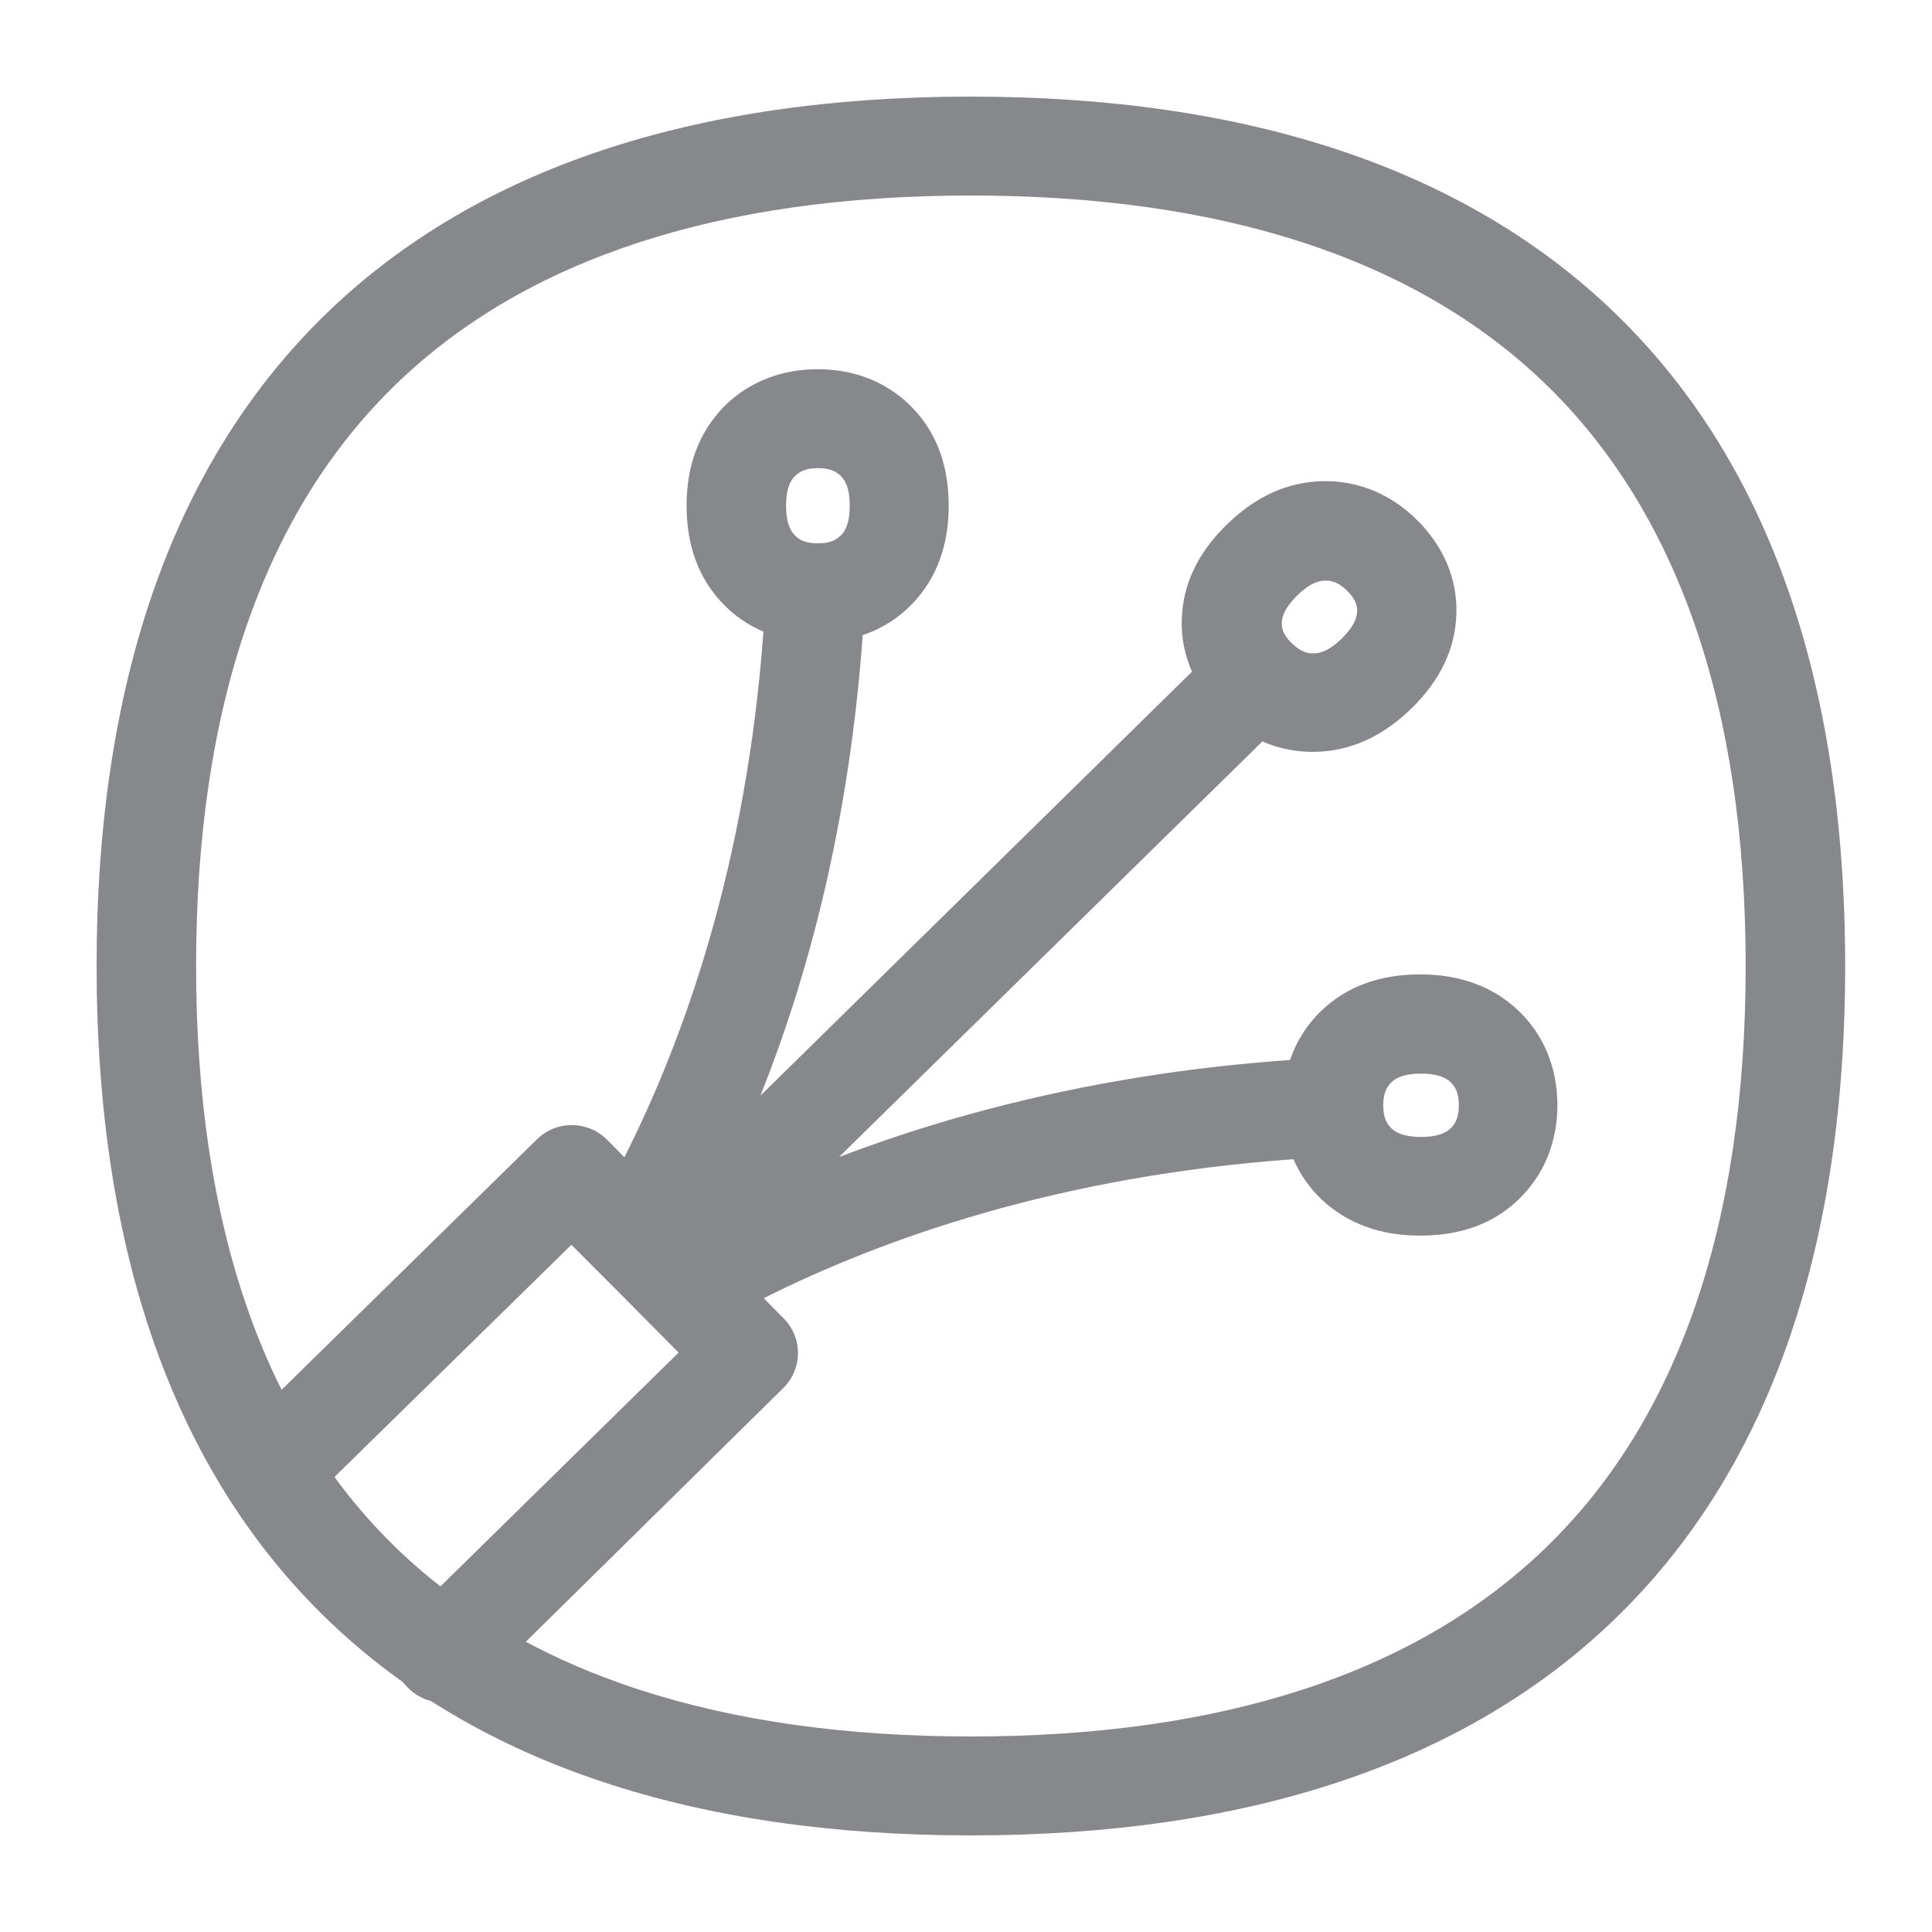 <svg width="40" height="40" viewBox="0 0 40 40" fill="none" xmlns="http://www.w3.org/2000/svg">
<path d="M20.101 38C14.359 38 9.884 36.505 6.81 33.56C3.617 30.498 2 25.935 2 20C2 14.065 3.617 9.502 6.81 6.44C9.884 3.495 14.359 2 20.101 2C25.843 2 30.318 3.495 33.392 6.44C36.585 9.497 38.202 14.06 38.202 20C38.202 25.94 36.585 30.498 33.392 33.56C30.318 36.505 25.843 38 20.101 38ZM20.101 4.048C14.91 4.048 10.919 5.349 8.241 7.915C5.466 10.572 4.06 14.638 4.06 20C4.06 25.362 5.466 29.422 8.241 32.085C10.919 34.651 14.91 35.952 20.101 35.952C25.292 35.952 29.283 34.651 31.961 32.085C34.736 29.428 36.142 25.362 36.142 20C36.142 14.638 34.736 10.578 31.961 7.915C29.283 5.349 25.292 4.048 20.101 4.048Z" fill="#86888C"/>
<path d="M9.178 35.25C8.612 35.25 8.148 34.789 8.148 34.226C8.148 33.955 8.257 33.688 8.452 33.499L14.05 28.004L12.943 26.888L12.443 26.386L11.83 25.772L6.449 31.046C6.052 31.451 5.398 31.456 4.992 31.061C4.585 30.667 4.58 30.017 4.976 29.612L5.002 29.587L11.115 23.59C11.521 23.191 12.17 23.196 12.572 23.6L12.927 23.959C14.168 21.506 15.456 17.885 15.806 13.077C15.492 12.944 15.204 12.749 14.967 12.498C14.467 11.981 14.215 11.3 14.215 10.47C14.215 9.641 14.467 8.965 14.967 8.442C15.466 7.925 16.151 7.644 16.929 7.644C17.706 7.644 18.386 7.92 18.891 8.442C19.395 8.965 19.642 9.646 19.642 10.47C19.642 11.295 19.39 11.976 18.891 12.498C18.607 12.795 18.252 13.021 17.861 13.149C17.583 17.04 16.728 20.221 15.744 22.684L24.679 13.906C24.529 13.563 24.452 13.195 24.468 12.821C24.488 12.104 24.797 11.448 25.395 10.865C25.992 10.281 26.651 9.979 27.372 9.963C28.103 9.943 28.783 10.219 29.334 10.762C29.885 11.305 30.174 11.981 30.153 12.708C30.132 13.425 29.823 14.081 29.226 14.664C28.629 15.248 27.97 15.545 27.249 15.566C26.867 15.576 26.486 15.504 26.136 15.351L17.372 23.954C19.818 23.022 22.928 22.212 26.708 21.946C26.842 21.557 27.063 21.204 27.362 20.922C27.882 20.425 28.567 20.174 29.401 20.174C30.235 20.174 30.92 20.43 31.44 20.927C31.96 21.424 32.244 22.105 32.244 22.878C32.244 23.651 31.966 24.328 31.44 24.834C30.915 25.341 30.235 25.582 29.401 25.582C28.567 25.582 27.887 25.326 27.362 24.834C27.115 24.599 26.914 24.312 26.78 24C21.929 24.348 18.283 25.638 15.811 26.878L16.223 27.293C16.625 27.697 16.62 28.342 16.213 28.742L9.904 34.959C9.709 35.148 9.451 35.25 9.178 35.25ZM28.639 22.909C28.644 23.17 28.727 23.283 28.809 23.36C28.855 23.406 29 23.539 29.422 23.539C29.844 23.539 29.988 23.406 30.035 23.36C30.117 23.278 30.204 23.16 30.204 22.883C30.204 22.607 30.117 22.489 30.035 22.407C29.988 22.361 29.844 22.228 29.422 22.228C29 22.228 28.855 22.361 28.809 22.407C28.727 22.489 28.639 22.607 28.639 22.878V22.899C28.634 22.904 28.634 22.909 28.639 22.909ZM26.739 13.312C26.94 13.507 27.084 13.533 27.202 13.527C27.269 13.527 27.475 13.522 27.784 13.215C28.093 12.908 28.093 12.723 28.098 12.662C28.103 12.555 28.078 12.416 27.892 12.232C27.707 12.047 27.552 12.017 27.434 12.022C27.367 12.022 27.161 12.027 26.852 12.334C26.543 12.642 26.543 12.826 26.538 12.887C26.533 12.99 26.553 13.128 26.739 13.312ZM16.918 11.249H16.939C17.212 11.249 17.33 11.162 17.413 11.08C17.459 11.034 17.593 10.895 17.593 10.47C17.593 10.045 17.459 9.907 17.413 9.861C17.33 9.779 17.212 9.692 16.934 9.692C16.656 9.692 16.537 9.779 16.455 9.861C16.409 9.907 16.275 10.045 16.275 10.47C16.275 10.895 16.409 11.034 16.455 11.08C16.532 11.162 16.645 11.244 16.908 11.249H16.918Z" fill="#86888C"/>
</svg>
